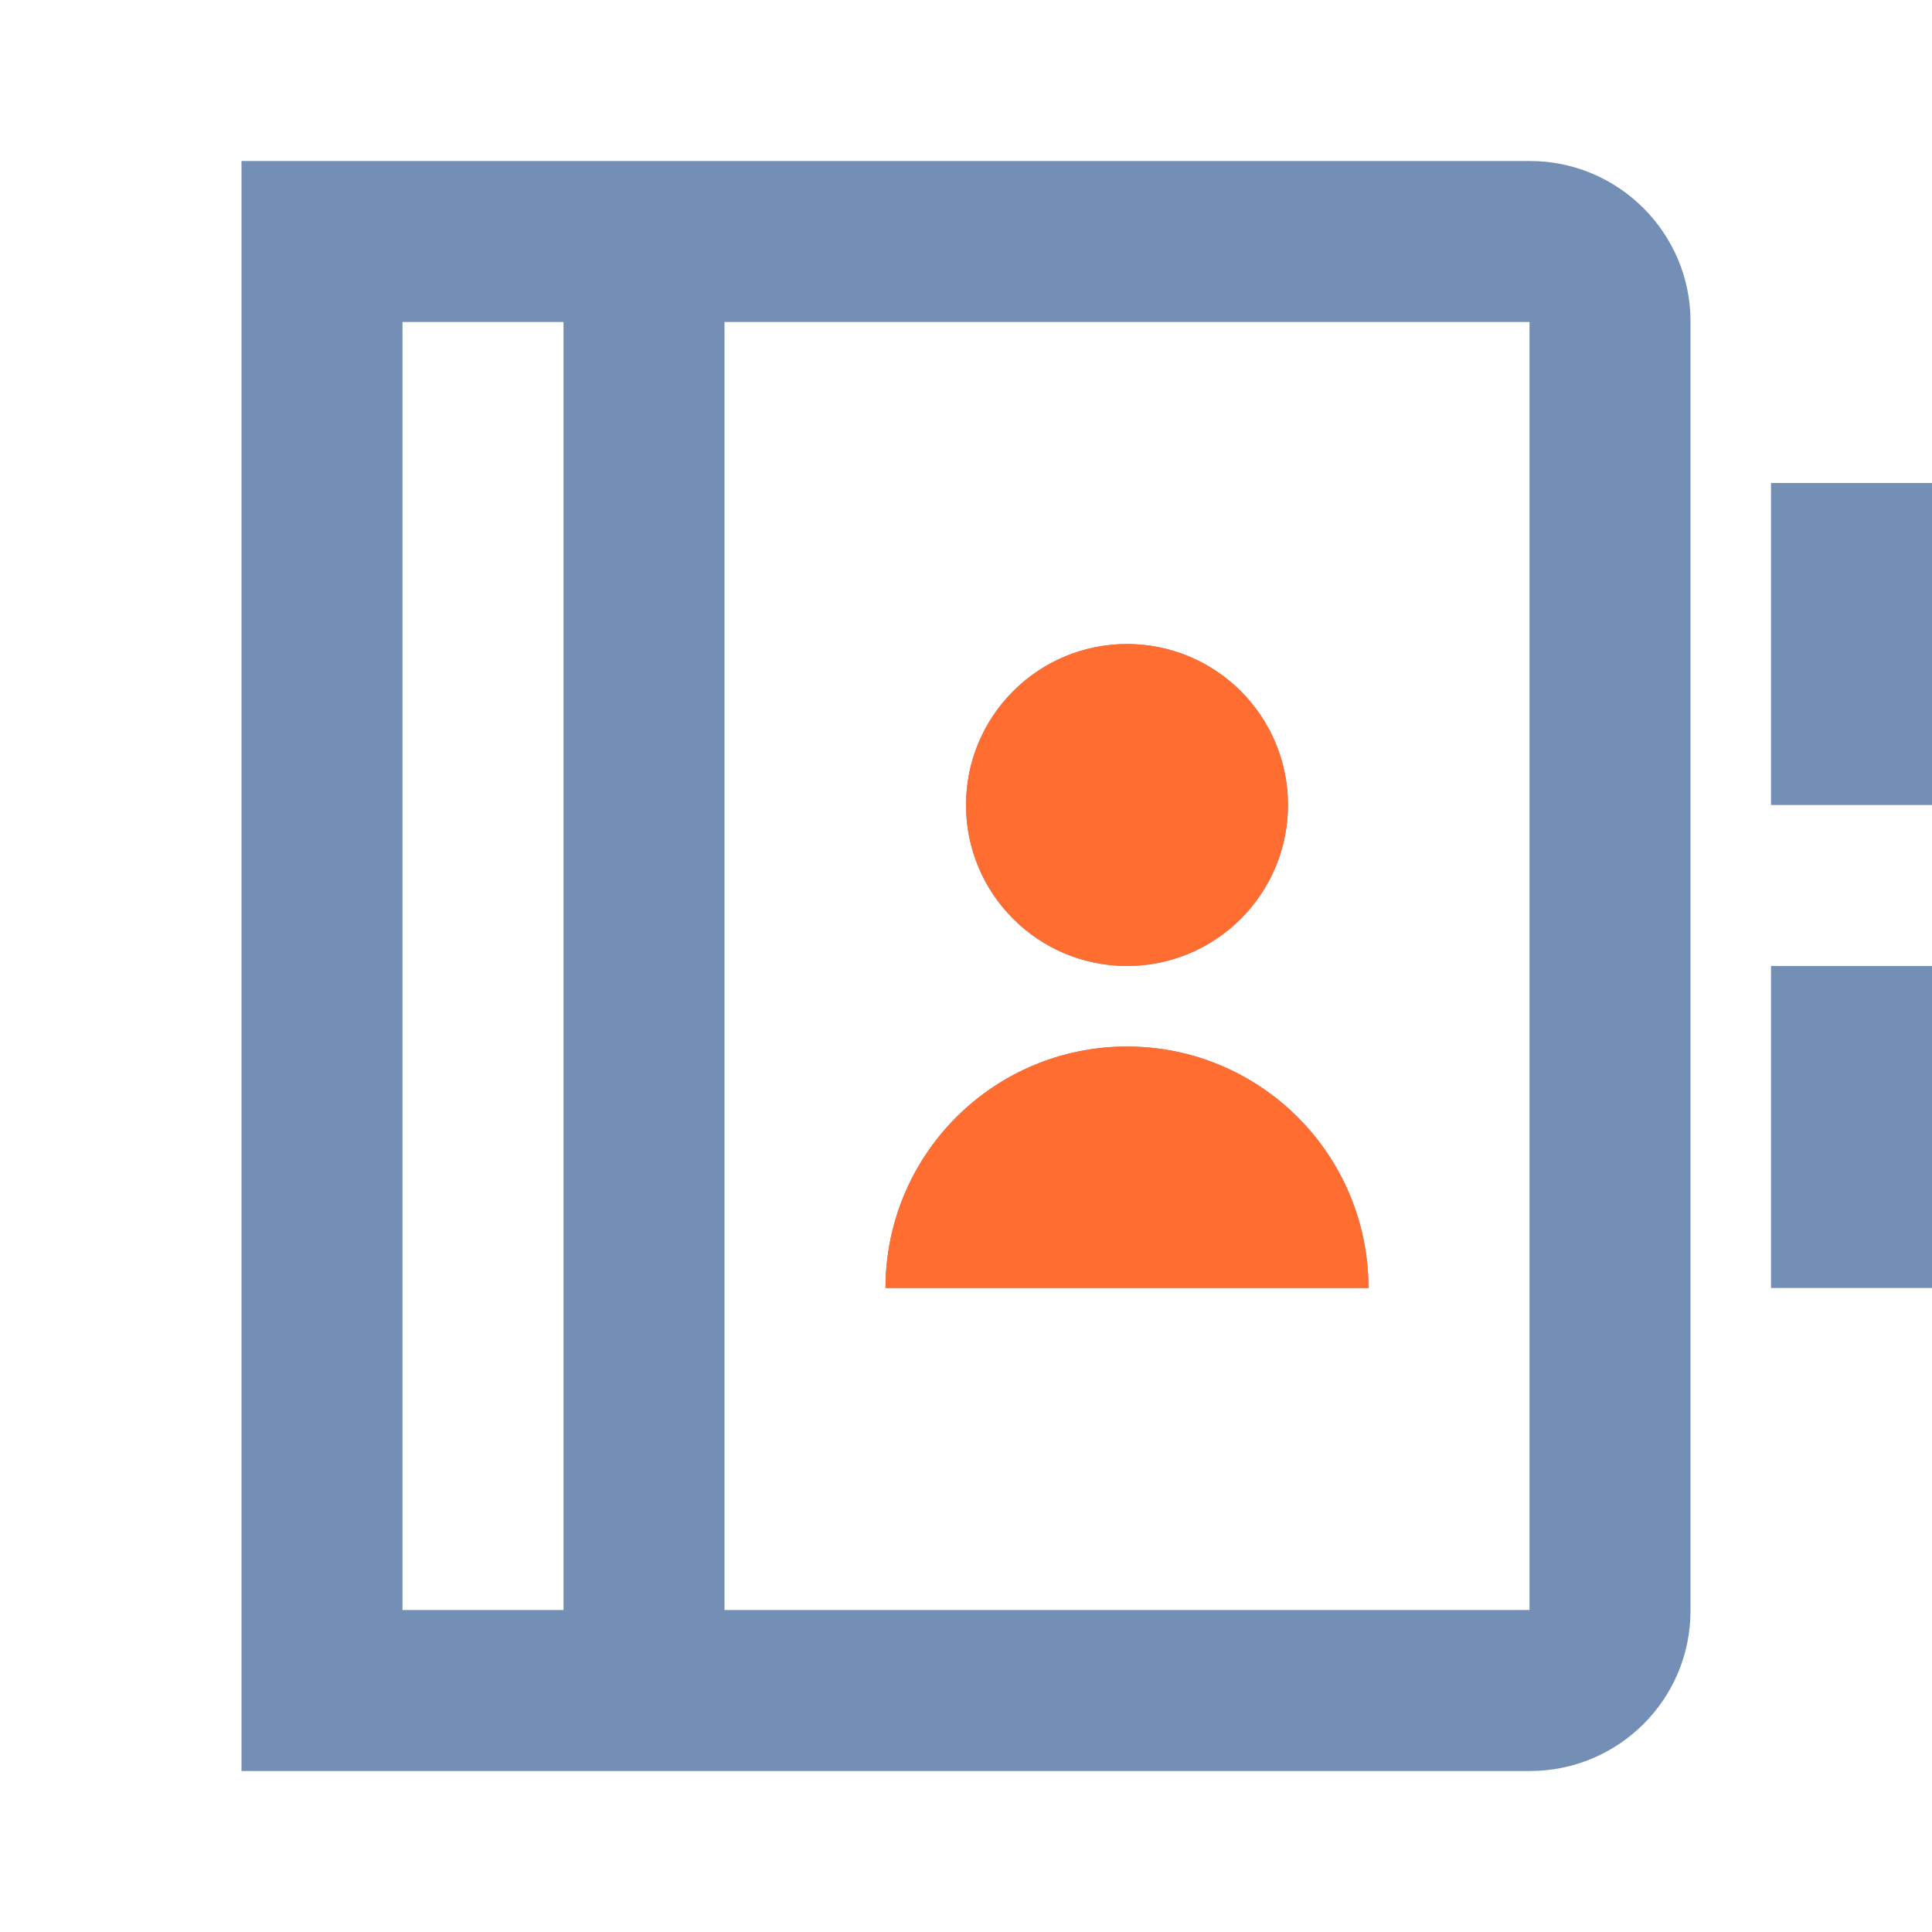 <svg width="48" height="48" viewBox="0 0 48 48" fill="none" xmlns="http://www.w3.org/2000/svg">
<path d="M6 4H38.01C40.214 4 42 5.796 42 7.98V40.02C42 42.218 40.214 44 38.01 44H6V4ZM14 8H10V40H14V8ZM18 40H38V8H18V40ZM22 32C22 30.409 22.632 28.883 23.757 27.757C24.883 26.632 26.409 26 28 26C29.591 26 31.117 26.632 32.243 27.757C33.368 28.883 34 30.409 34 32H28H22ZM28 24C26.939 24 25.922 23.579 25.172 22.828C24.421 22.078 24 21.061 24 20C24 18.939 24.421 17.922 25.172 17.172C25.922 16.421 26.939 16 28 16C29.061 16 30.078 16.421 30.828 17.172C31.579 17.922 32 18.939 32 20C32 21.061 31.579 22.078 30.828 22.828C30.078 23.579 29.061 24 28 24ZM44 12H48V20H44V12ZM44 24H48V32H44V24Z" fill="#748FB5"/>
<circle cx="28" cy="20" r="4" fill="#FF6E30"/>
<path d="M28 26C24.686 26 22 28.686 22 32H34C34 28.686 31.314 26 28 26Z" fill="#FF6E30"/>
</svg>
